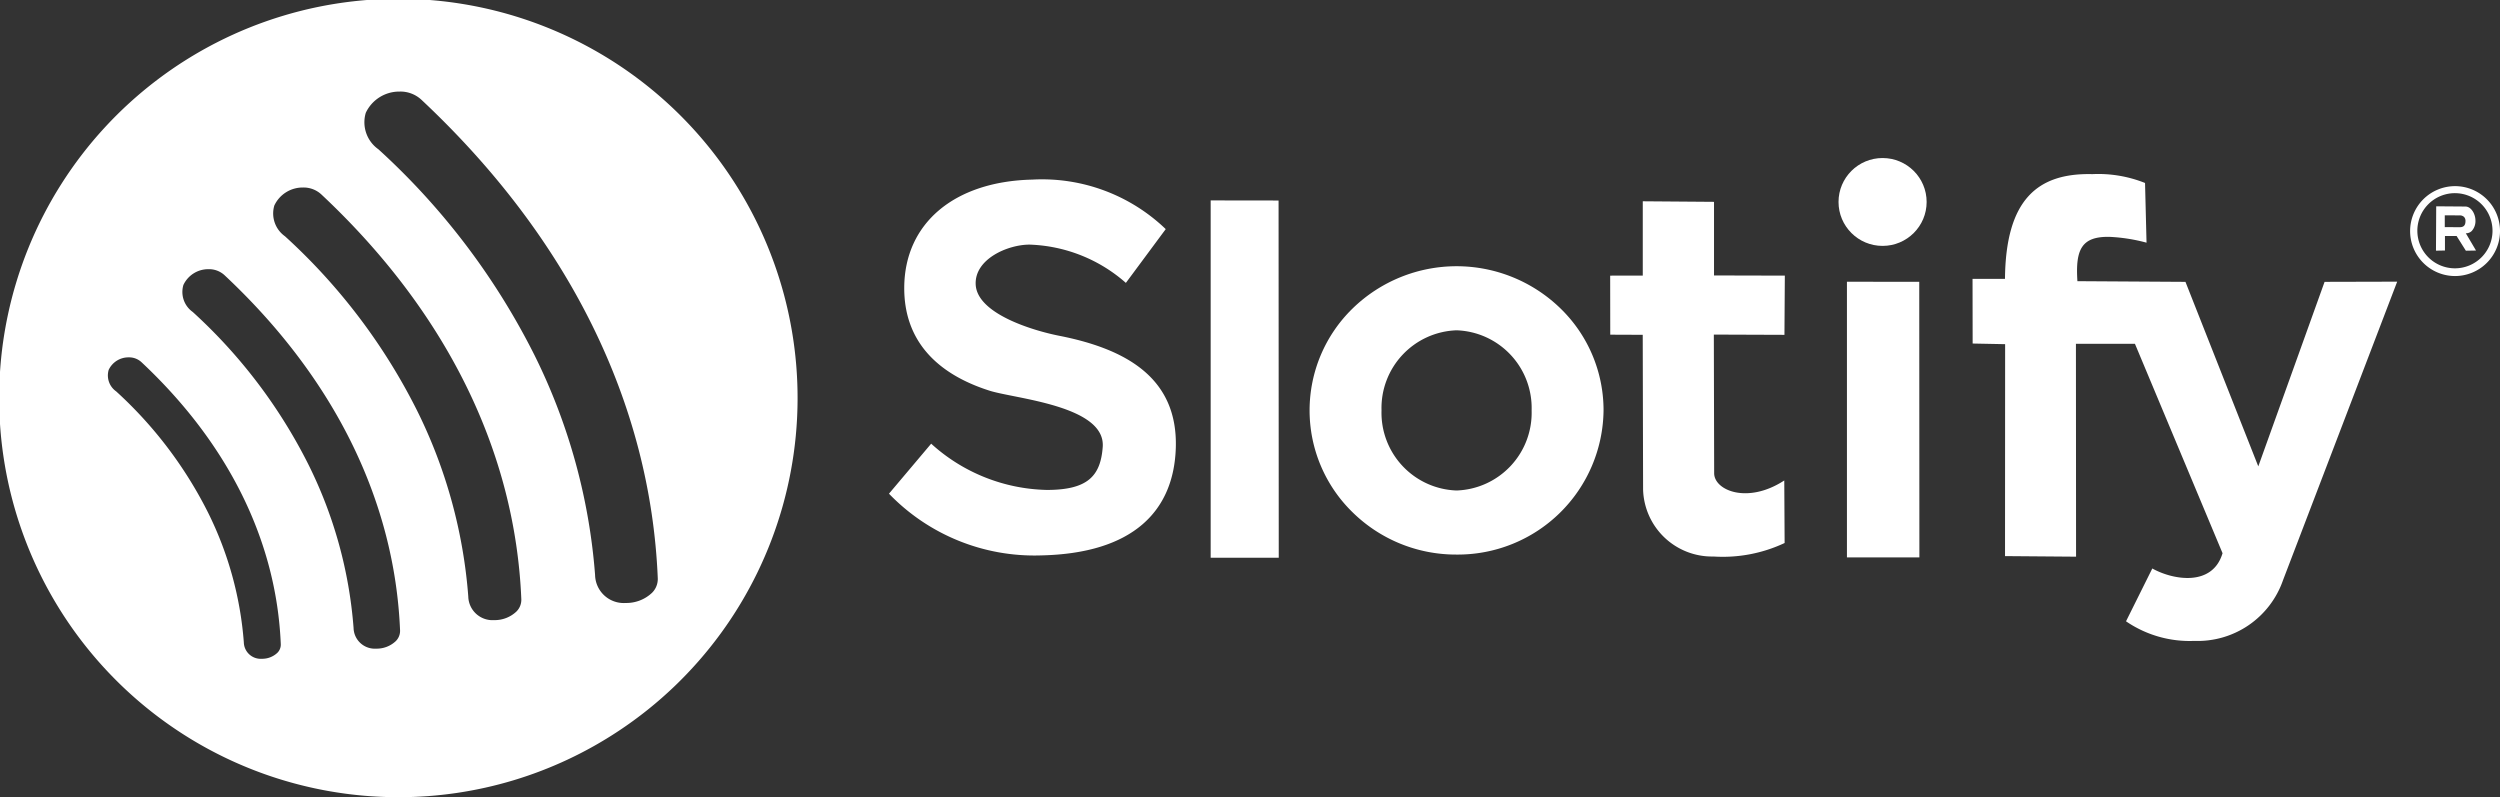 <svg xmlns="http://www.w3.org/2000/svg" width="187.275" height="59.718" viewBox="0 0 187.275 59.718">
  <rect x="0" y="0" width="187.275" height="59.718" fill="#333333" stroke="none"/>
  <g id="Grupo_8" data-name="Grupo 8" transform="translate(-348.511 -437.133)">
    <path id="Trazado_169" data-name="Trazado 169" d="M101.942,140.672l2.986-4.029a13.369,13.369,0,0,0-9.988-3.709c-5.857.132-9.577,3.275-9.6,8.089-.02,3.925,2.376,6.446,6.39,7.723,1.914.609,8.706,1.122,8.478,4.215-.161,2.186-1.13,3.22-4.187,3.22a13.3,13.3,0,0,1-8.664-3.465l-3.161,3.746a15.131,15.131,0,0,0,11.364,4.624c6.954-.141,9.968-3.347,10.122-8.04.174-5.3-3.789-7.441-8.741-8.415-2.015-.4-6.15-1.661-6.249-3.84-.087-1.908,2.4-2.987,4.036-2.987a11.465,11.465,0,0,1,7.215,2.868Z" transform="translate(330.908 317.653)" fill="#fff" fill-rule="evenodd"/>
    <path id="Trazado_170" data-name="Trazado 170" d="M108.913,134.493l0,26.768,5.1,0L114,134.5Z" transform="translate(330.289 317.653)" fill="#fff" fill-rule="evenodd"/>
    <path id="Sustracción_33" data-name="Sustracción 33" d="M11.011,21.6a11.047,11.047,0,0,1-7.786-3.163,10.655,10.655,0,0,1,0-15.274,11.163,11.163,0,0,1,15.571,0A10.626,10.626,0,0,1,22.021,10.8,10.919,10.919,0,0,1,11.011,21.6Zm0-16.8a5.825,5.825,0,0,0-5.622,6,5.825,5.825,0,0,0,5.622,6,5.825,5.825,0,0,0,5.622-6A5.825,5.825,0,0,0,11.011,4.8Z" transform="translate(446.612 457.076)" fill="#fff"/>
    <path id="Trazado_167" data-name="Trazado 167" d="M138.226,144.551l2.434.01.027,11.59a5.166,5.166,0,0,0,5.273,5.017,10.853,10.853,0,0,0,5.329-1.012l-.026-4.685c-2.759,1.8-5.249.74-5.252-.54l-.025-10.388,5.29.02.029-4.436L146,140.114V134.6l-5.337-.042v5.565l-2.442.005.006,4.421Z" transform="translate(330.908 317.653)" fill="#fff" fill-rule="evenodd"/>
    <ellipse id="Elipse_80" data-name="Elipse 80" cx="3.3" cy="3.291" rx="3.3" ry="3.291" transform="translate(486.235 448.971)" fill="#fff"/>
    <path id="Trazado_168" data-name="Trazado 168" d="M155.957,140.585l0,20.651,5.427,0-.01-20.645Z" transform="translate(330.908 317.653)" fill="#fff" fill-rule="evenodd"/>
    <path id="Trazado_166" data-name="Trazado 166" d="M167.8,161.138l5.321.043-.01-15.947,4.42,0,6.563,15.687c-.758,2.542-3.732,2-5.262,1.144l-1.969,3.957a8.435,8.435,0,0,0,5.106,1.468,6.771,6.771,0,0,0,6.655-4.548l8.552-22.363-5.439.014-4.966,13.823-5.455-13.822-8.094-.051c-.159-2.392.322-3.361,2.412-3.32a12.93,12.93,0,0,1,2.766.436l-.112-4.472a9.428,9.428,0,0,0-3.944-.663c-4.137-.1-6.491,1.935-6.548,7.846h-2.43l.008,4.844,2.433.048-.008,15.879Z" transform="translate(330.908 317.653)" fill="#fff" fill-rule="evenodd"/>
    <path id="Sustracción_36" data-name="Sustracción 36" d="M41.4,71.235h0a29.905,29.905,0,1,1,16.459-4.966A29.81,29.81,0,0,1,41.4,71.235ZM21.161,38.287a1.633,1.633,0,0,0-1.506.939,1.459,1.459,0,0,0,.558,1.607A31.181,31.181,0,0,1,27.1,49.916a26.26,26.26,0,0,1,2.679,9.716,1.265,1.265,0,0,0,1.352,1.234,1.649,1.649,0,0,0,1.161-.448.858.858,0,0,0,.256-.637c-.316-7.724-3.925-15.032-10.436-21.133A1.361,1.361,0,0,0,21.161,38.287Zm5.991-6.605a2.056,2.056,0,0,0-1.9,1.182,1.837,1.837,0,0,0,.7,2.023,39.241,39.241,0,0,1,8.67,11.435A33.075,33.075,0,0,1,38,58.555a1.592,1.592,0,0,0,1.7,1.552,2.075,2.075,0,0,0,1.462-.564,1.08,1.08,0,0,0,.321-.8c-.4-9.724-4.942-18.924-13.138-26.6A1.713,1.713,0,0,0,27.152,31.681Zm7.073-6.118a2.343,2.343,0,0,0-2.161,1.348,2.094,2.094,0,0,0,.8,2.306,44.733,44.733,0,0,1,9.883,13.035A37.7,37.7,0,0,1,46.593,56.2a1.815,1.815,0,0,0,1.94,1.77,2.365,2.365,0,0,0,1.666-.643,1.232,1.232,0,0,0,.367-.915c-.453-11.084-5.632-21.571-14.977-30.327A1.953,1.953,0,0,0,34.225,25.563Zm7.243-7.187a2.77,2.77,0,0,0-2.554,1.593A2.476,2.476,0,0,0,39.86,22.7,52.9,52.9,0,0,1,51.545,38.107a44.572,44.572,0,0,1,4.547,16.486,2.147,2.147,0,0,0,2.294,2.093,2.8,2.8,0,0,0,1.969-.76,1.457,1.457,0,0,0,.433-1.082c-.537-13.1-6.659-25.5-17.707-35.855A2.309,2.309,0,0,0,41.468,18.376Z" transform="translate(336.997 425.616)" fill="#fff"/>
    <path id="Sustracción_34" data-name="Sustracción 34" d="M3.368,6.735A3.367,3.367,0,1,1,6.735,3.368,3.371,3.371,0,0,1,3.368,6.735ZM3.357.527A2.815,2.815,0,1,0,6.173,3.342,2.818,2.818,0,0,0,3.357.527Z" transform="translate(529.052 451.076)" fill="#fff"/>
    <path id="Sustracción_35" data-name="Sustracción 35" d="M2.239,3.327h0l-.693-1.1-.874,0,0,1.085L0,3.324.017,0,2.2.017c.44,0,.752.552.757,1.042a1.11,1.11,0,0,1-.267.779.6.6,0,0,1-.442.181H2.235L3,3.314l-.756.013ZM.659.677l0,.883,1.109.005h.006c.2,0,.43-.05.436-.439A.437.437,0,0,0,2.106.8a.467.467,0,0,0-.339-.12Z" transform="translate(530.99 452.587)" fill="#fff"/>
  </g>
</svg>
